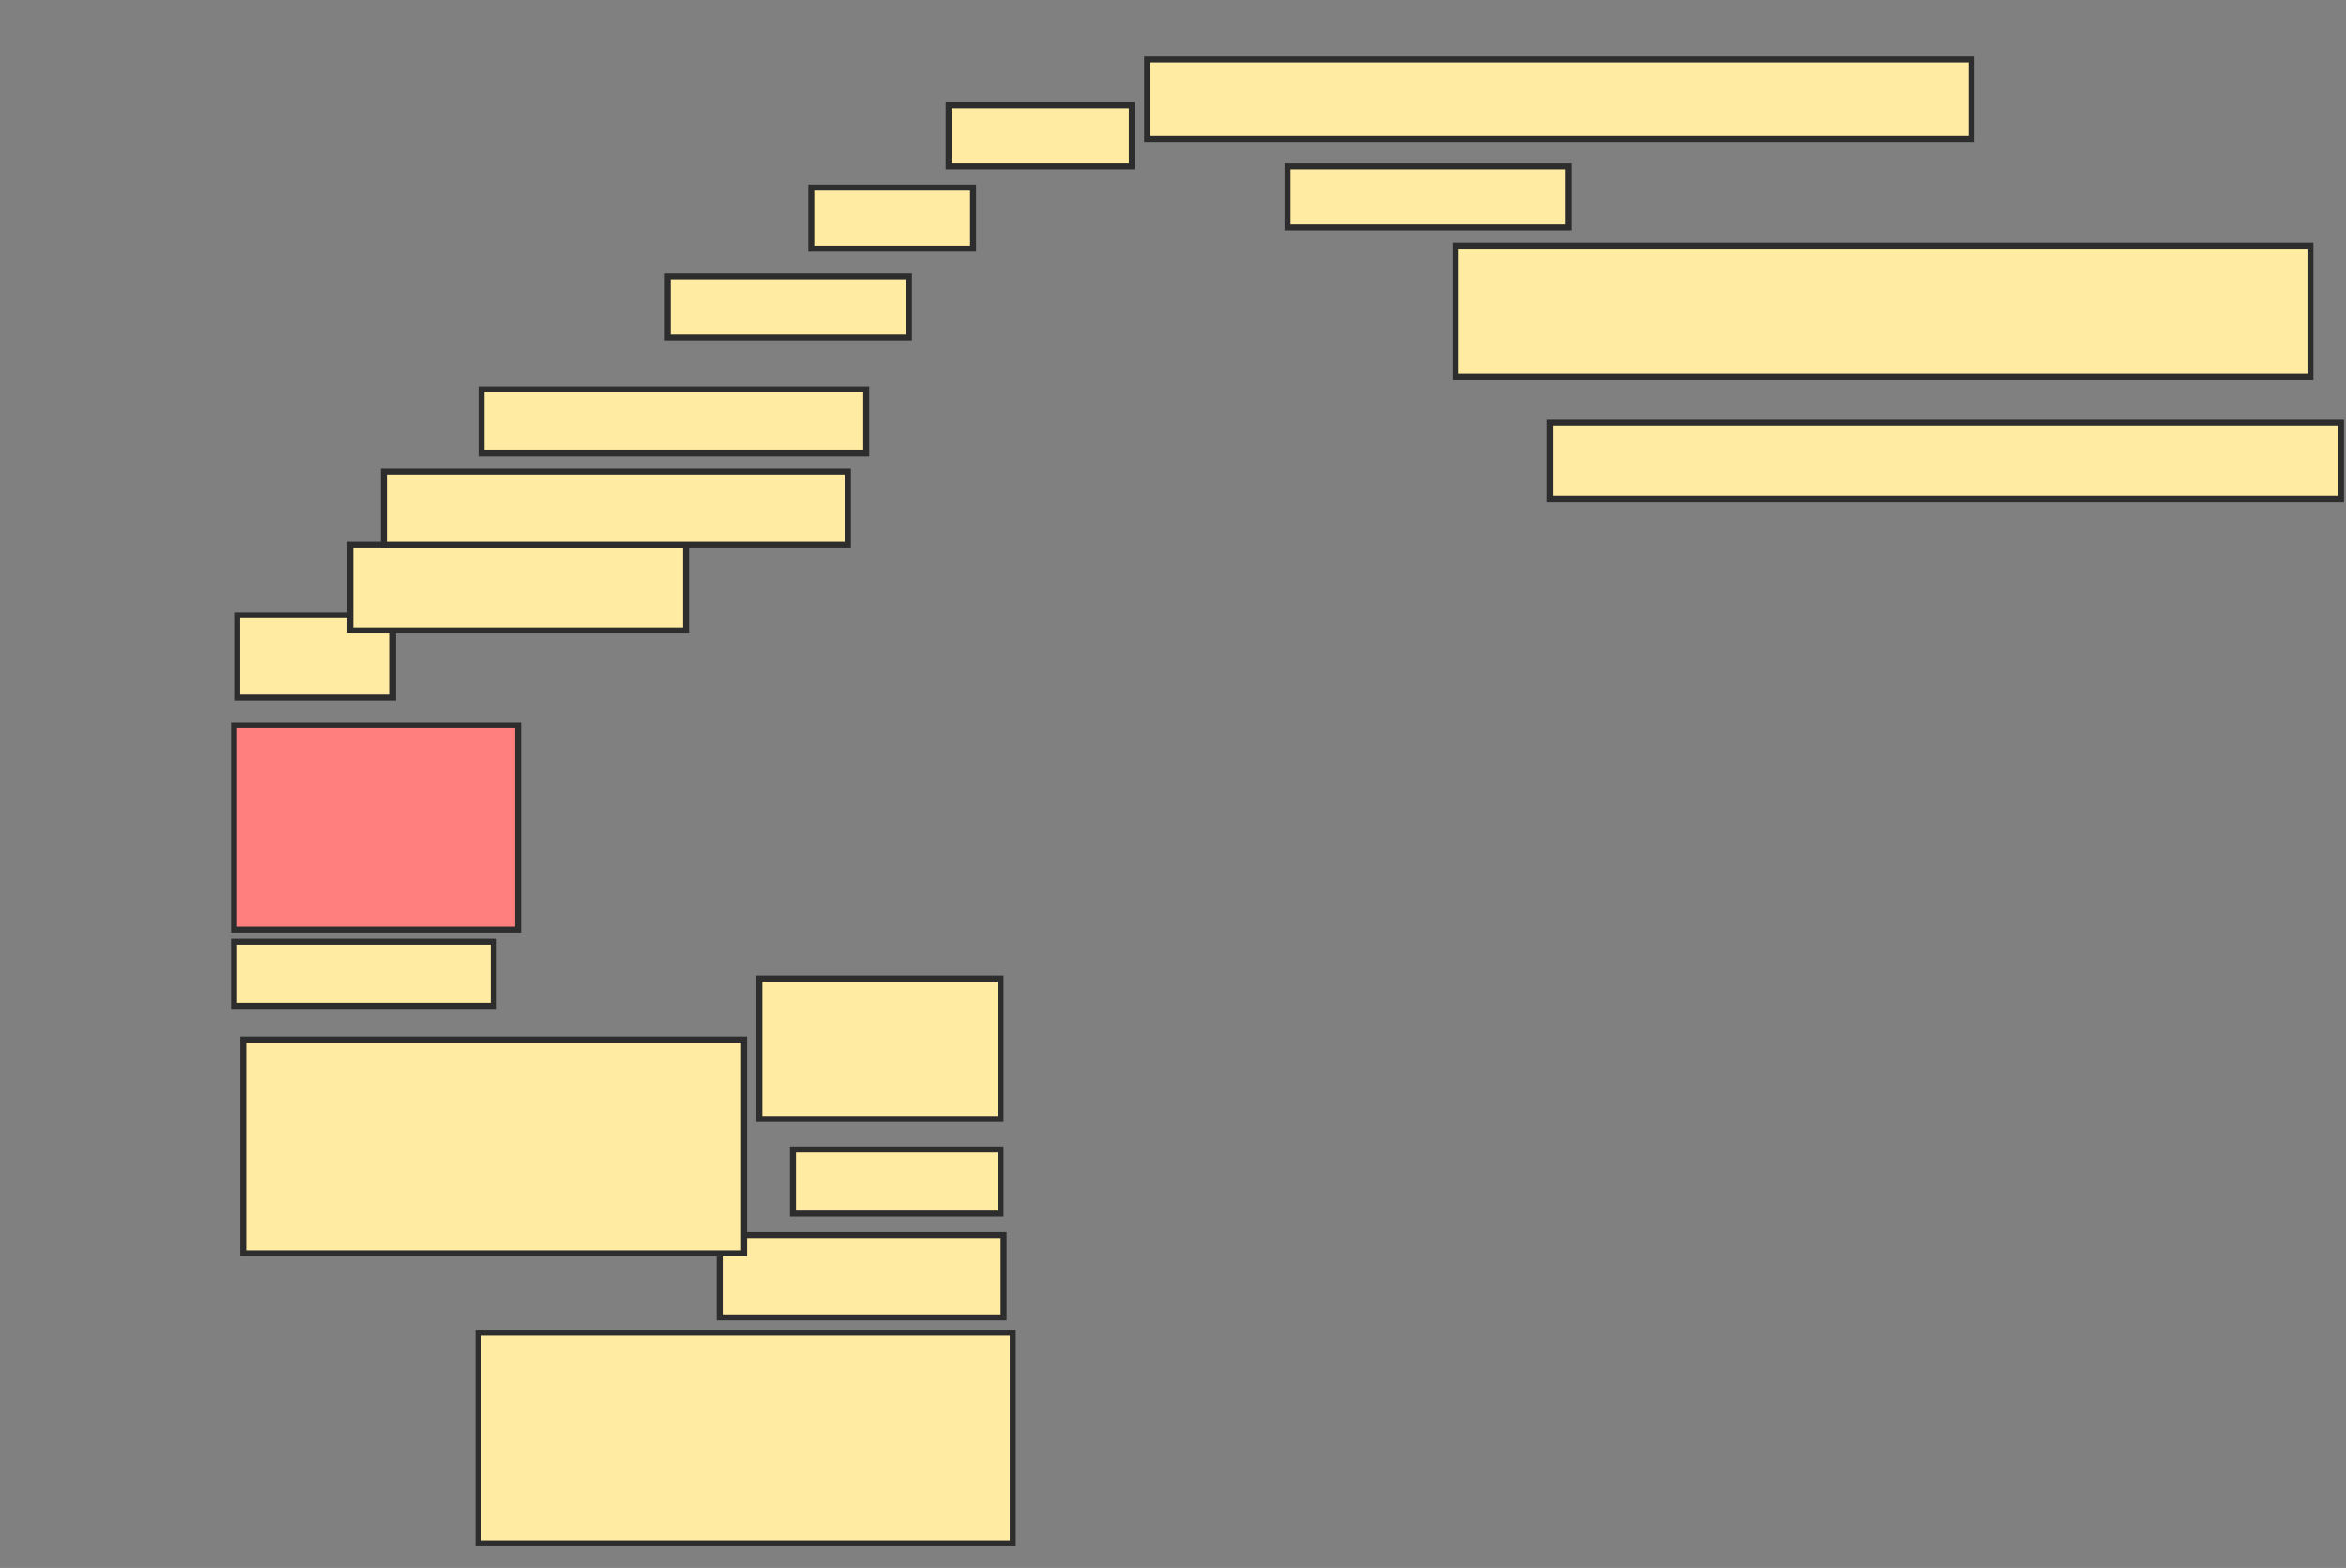 <svg xmlns="http://www.w3.org/2000/svg" width="392" height="262">
 <rect width="100%" height="100%" fill="#808080" stroke="none"/>
 <!-- Created with Image Occlusion Enhanced -->
 <g>
  <title>Labels</title>
 </g>
 <g>
  <title>Masks</title>
  <rect id="e21cf46d550049fb92e6d3c42e5a8c28-ao-1" height="13.265" width="137.755" y="9.939" x="191.673" stroke="#2D2D2D" fill="#FFEBA2"/>
  <rect id="e21cf46d550049fb92e6d3c42e5a8c28-ao-2" height="10.204" width="46.939" y="27.796" x="215.143" stroke="#2D2D2D" fill="#FFEBA2"/>
  <rect id="e21cf46d550049fb92e6d3c42e5a8c28-ao-3" height="21.939" width="142.857" y="41.061" x="243.204" stroke="#2D2D2D" fill="#FFEBA2"/>
  <rect id="e21cf46d550049fb92e6d3c42e5a8c28-ao-4" height="12.755" width="132.143" y="70.653" x="259.02" stroke="#2D2D2D" fill="#FFEBA2"/>
  <rect id="e21cf46d550049fb92e6d3c42e5a8c28-ao-5" height="35.204" width="89.286" y="222.694" x="79.939" stroke="#2D2D2D" fill="#FFEBA2"/>
  <rect id="e21cf46d550049fb92e6d3c42e5a8c28-ao-6" height="13.776" width="47.449" y="206.367" x="120.245" stroke="#2D2D2D" fill="#FFEBA2"/>
  <rect id="e21cf46d550049fb92e6d3c42e5a8c28-ao-7" height="10.714" width="34.694" y="192.082" x="132.49" stroke="#2D2D2D" fill="#FFEBA2"/>
  <rect id="e21cf46d550049fb92e6d3c42e5a8c28-ao-8" height="23.469" width="40.306" y="163.51" x="126.878" stroke="#2D2D2D" fill="#FFEBA2"/>
  <rect id="e21cf46d550049fb92e6d3c42e5a8c28-ao-9" height="35.714" width="83.673" y="173.714" x="40.653" stroke="#2D2D2D" fill="#FFEBA2"/>
  <rect id="e21cf46d550049fb92e6d3c42e5a8c28-ao-10" height="10.714" width="43.367" y="157.388" x="39.122" stroke="#2D2D2D" fill="#FFEBA2"/>
  <rect id="e21cf46d550049fb92e6d3c42e5a8c28-ao-11" height="34.184" width="47.449" y="121.163" x="39.122" stroke="#2D2D2D" fill="#FF7E7E" class="qshape"/>
  <rect id="e21cf46d550049fb92e6d3c42e5a8c28-ao-12" height="13.776" width="26.02" y="102.796" x="39.633" stroke="#2D2D2D" fill="#FFEBA2"/>
  <rect id="e21cf46d550049fb92e6d3c42e5a8c28-ao-13" height="14.286" width="56.122" y="91.061" x="58.51" stroke="#2D2D2D" fill="#FFEBA2"/>
  <rect id="e21cf46d550049fb92e6d3c42e5a8c28-ao-14" height="12.245" width="77.551" y="78.816" x="64.122" stroke="#2D2D2D" fill="#FFEBA2"/>
  <rect id="e21cf46d550049fb92e6d3c42e5a8c28-ao-15" height="10.714" width="64.286" y="65.041" x="80.449" stroke="#2D2D2D" fill="#FFEBA2"/>
  <rect id="e21cf46d550049fb92e6d3c42e5a8c28-ao-16" height="10.204" width="40.306" y="46.163" x="111.571" stroke="#2D2D2D" fill="#FFEBA2"/>
  <rect id="e21cf46d550049fb92e6d3c42e5a8c28-ao-17" height="10.204" width="27.041" y="31.367" x="135.551" stroke="#2D2D2D" fill="#FFEBA2"/>
  <rect id="e21cf46d550049fb92e6d3c42e5a8c28-ao-18" height="10.204" width="30.612" y="17.592" x="158.51" stroke="#2D2D2D" fill="#FFEBA2"/>
 </g>
</svg>